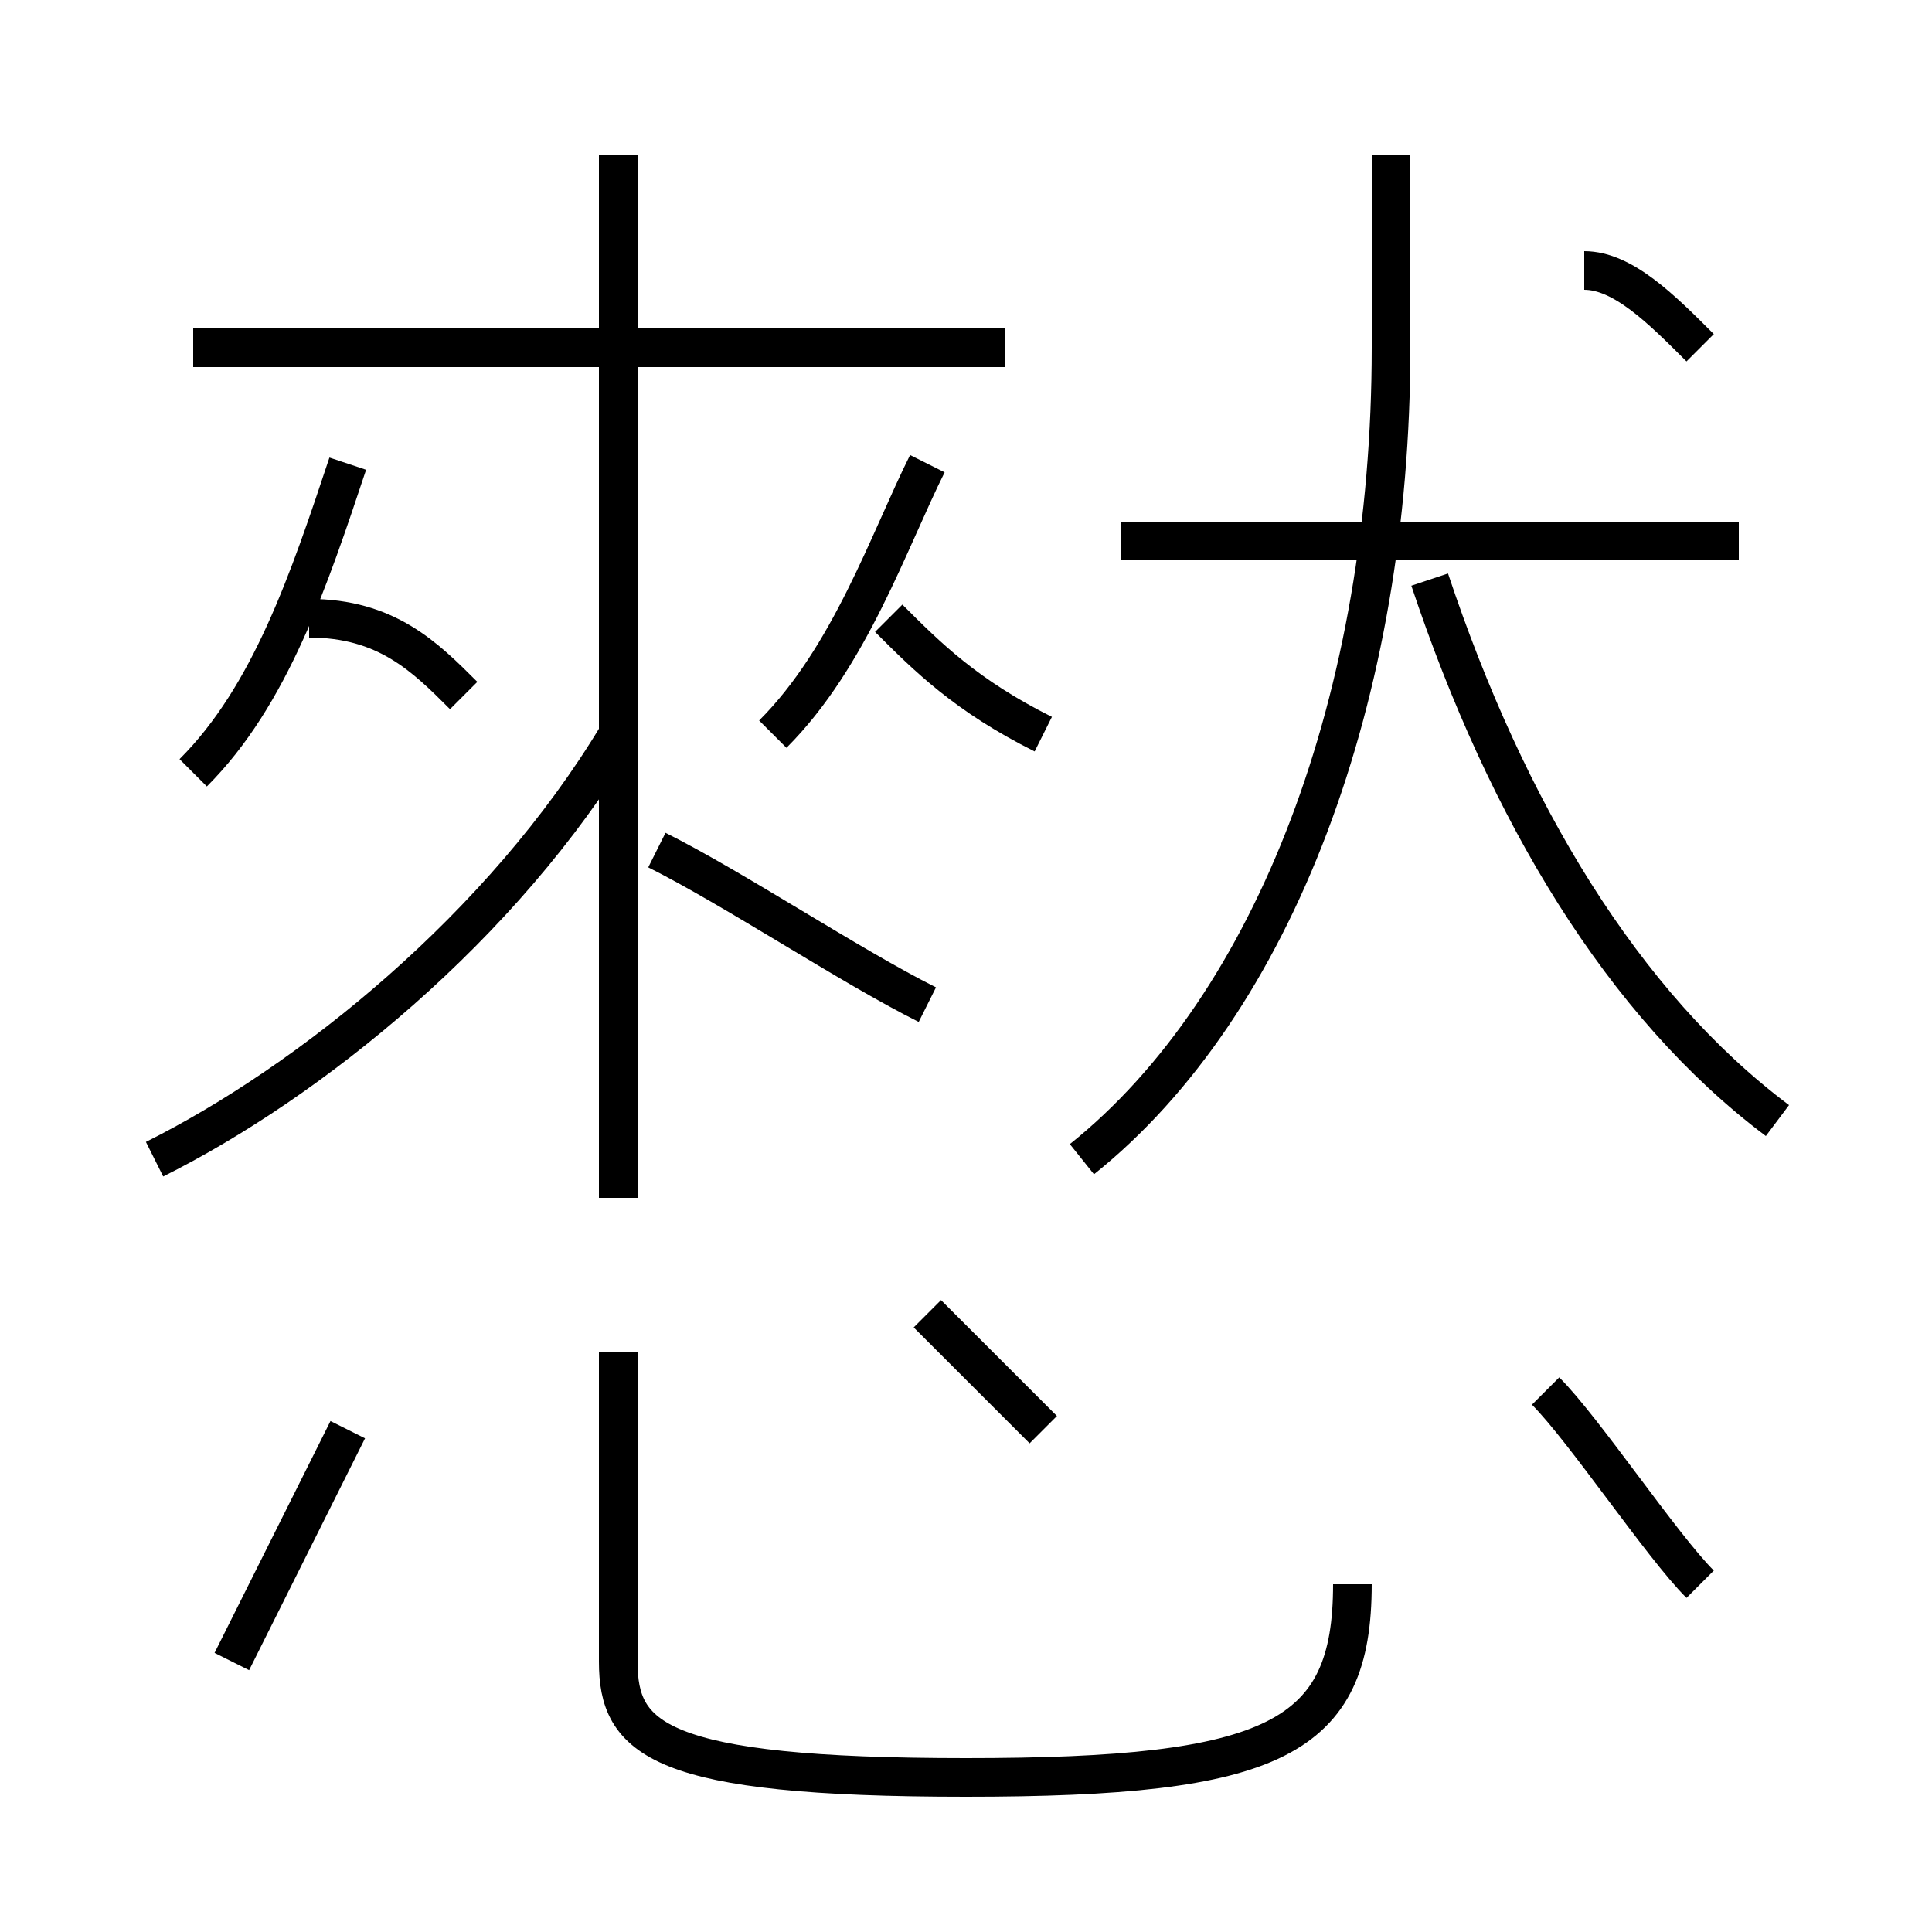 <?xml version='1.0' encoding='utf8'?>
<svg viewBox="0.0 -6.0 50.0 50.0" version="1.1" xmlns="http://www.w3.org/2000/svg">
<rect x="0.0" y="-6.0" width="50.0" height="50.0" fill="#808080" stroke="none"/>
<rect x="-1000" y="-1000" width="2000" height="2000" stroke="white" fill="white"/>
<g style="fill:white;stroke:#000000;  stroke-width:1">
<path d="M 28 -14 C 33 -18 36 -26 36 -35 L 36 -40 M 6 -1 C 7 -3 8 -5 9 -7 M 4 -14 C 8 -16 13 -20 16 -25 M 16 -9 L 16 -1 C 16 1 17 2 25 2 C 33 2 35 1 35 -3 M 27 -7 C 26 -8 25 -9 24 -10 M 5 -24 C 7 -26 8 -29 9 -32 M 12 -26 C 11 -27 10 -28 8 -28 M 24 -18 C 22 -19 19 -21 17 -22 M 16 -13 L 16 -40 M 44 -3 C 43 -4 41 -7 40 -8 M 20 -25 C 22 -27 23 -30 24 -32 M 26 -35 L 5 -35 M 46 -15 C 42 -18 39 -23 37 -29 M 45 -30 L 29 -30 M 44 -35 C 43 -36 42 -37 41 -37 M 23 -28 C 24 -27 25 -26 27 -25" transform="translate(0.0 38.0)" />
</g>
</svg>